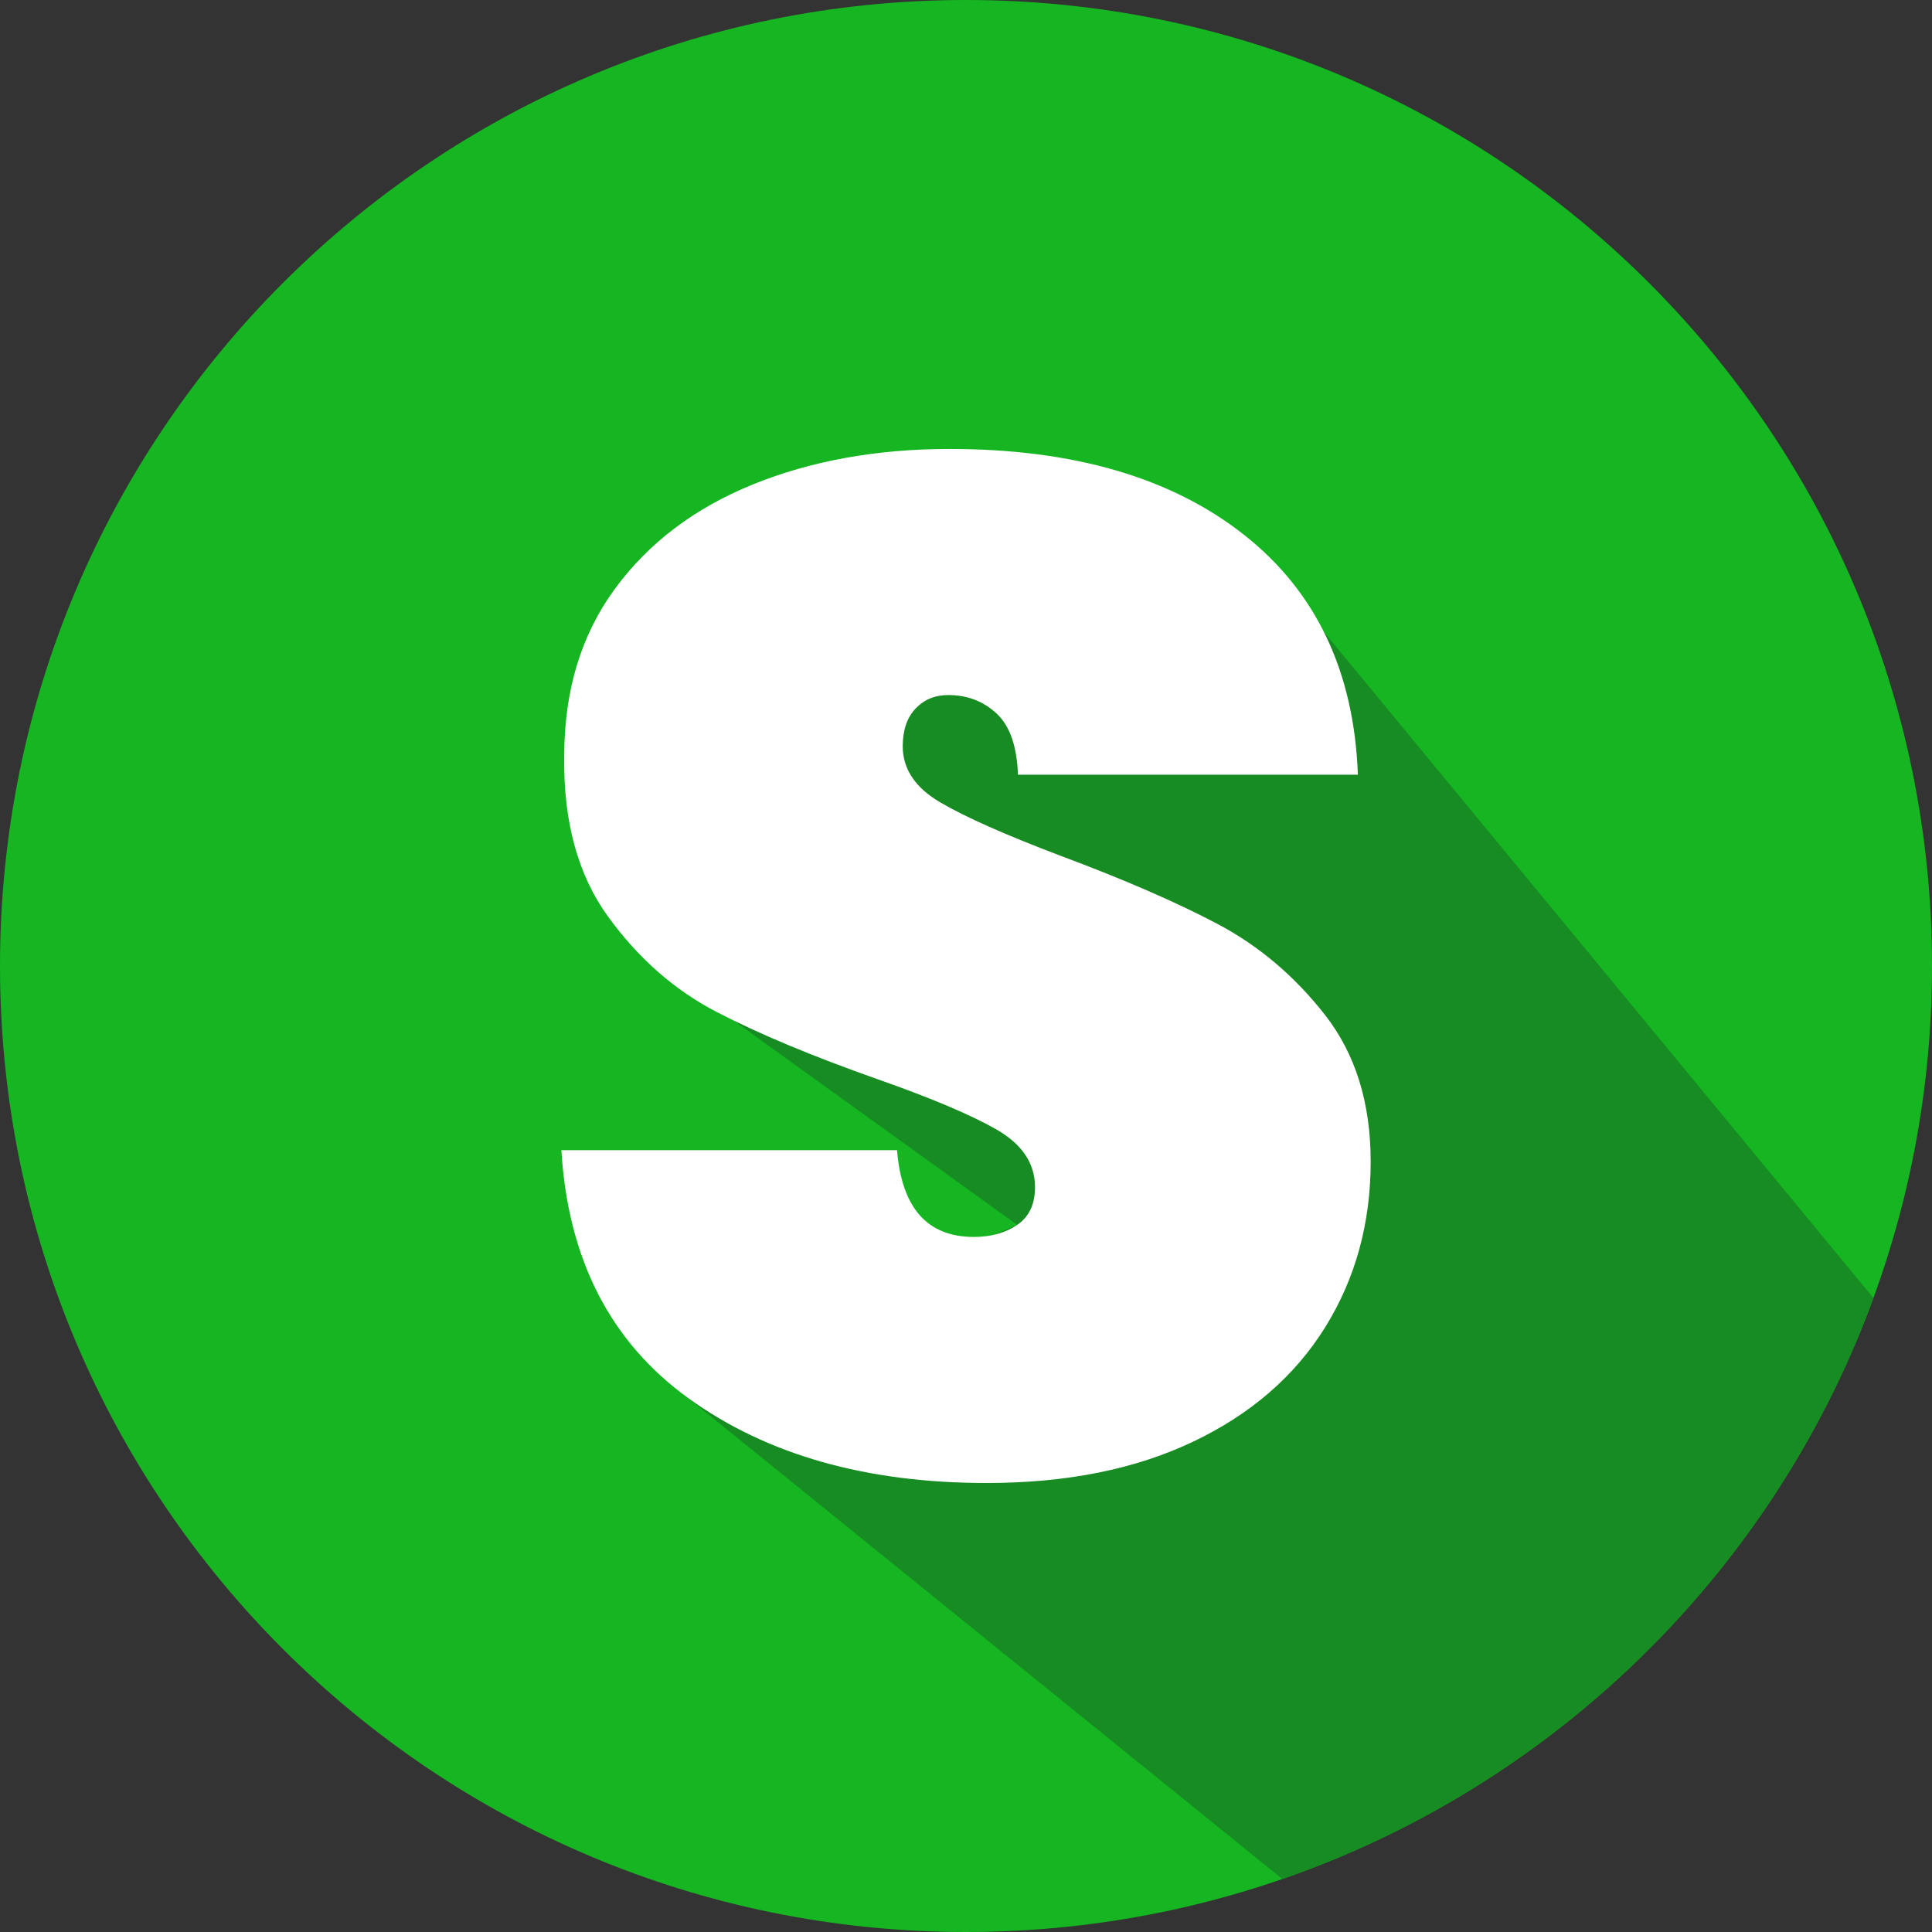 <?xml version="1.0" encoding="utf-8"?>
<!-- Generator: Adobe Illustrator 25.4.1, SVG Export Plug-In . SVG Version: 6.00 Build 0)  -->
<svg version="1.1" id="Capa_1" xmlns="http://www.w3.org/2000/svg" xmlns:xlink="http://www.w3.org/1999/xlink" x="0px" y="0px"
	 viewBox="0 0 500 500" style="enable-background:new 0 0 500 500;" xml:space="preserve">
<rect x="0" y="0" width="500" height="500" fill="#333333" stroke="none"/>
<style type="text/css">
	.st0{fill:#16B522;}
	.st1{fill:#168C22;}
	.st2{fill:#FFFFFF;}
</style>
<g>
	<g id="Layer_2_00000008851508889229231670000014866313782847019671_">
		<g id="_19.S__00000170961233056094639020000003197988094840383874_">
			<path id="background_00000001624186955003672000000014077116492434146206_" class="st0" d="M250,0L250,0
				c138.07,0,250,111.93,250,250l0,0c0,138.07-111.93,250-250,250l0,0C111.93,500,0,388.07,0,250l0,0C0,111.93,111.93,0,250,0z"/>
			<path class="st1" d="M484.84,335.92c-25.88,70.51-82.02,125.7-152.97,150.36L171.24,356.27l92.01-39.27l-73.33-52.85
				l-17.73-68.62c26.79-127.45,149.59-57.24,149.59-57.24L484.84,335.92z"/>
		</g>
	</g>
	<g>
		<path class="st2" d="M178.22,361.9c-20.24-14.6-31.23-36.01-32.94-64.23h86.87c1.22,14.97,7.85,22.45,19.88,22.45
			c4.42,0,8.16-1.04,11.23-3.13c3.07-2.08,4.6-5.34,4.6-9.75c0-6.13-3.31-11.1-9.94-14.91c-6.62-3.8-16.93-8.16-30.92-13.07
			c-16.69-5.89-30.5-11.65-41.41-17.3c-10.92-5.64-20.31-13.86-28.16-24.66c-7.86-10.8-11.66-24.66-11.41-41.6
			c0-16.93,4.35-31.35,13.07-43.25c8.71-11.9,20.61-20.92,35.71-27.06c15.09-6.13,32.08-9.2,50.98-9.2
			c31.9,0,57.24,7.36,76.01,22.09c18.77,14.72,28.65,35.46,29.63,62.21h-87.98c-0.25-7.36-2.09-12.64-5.52-15.83
			c-3.44-3.19-7.61-4.78-12.51-4.78c-3.44,0-6.26,1.17-8.47,3.5c-2.21,2.34-3.31,5.58-3.31,9.76c0,5.89,3.25,10.74,9.76,14.54
			c6.5,3.81,16.87,8.41,31.1,13.8c16.44,6.14,30,12.03,40.67,17.67c10.67,5.65,19.93,13.5,27.79,23.56
			c7.85,10.07,11.78,22.7,11.78,37.91c0,15.96-3.93,30.25-11.78,42.88c-7.86,12.64-19.27,22.52-34.23,29.63
			c-14.97,7.12-32.76,10.67-53.37,10.67C224.17,383.8,198.47,376.51,178.22,361.9z"/>
	</g>
</g>
</svg>
